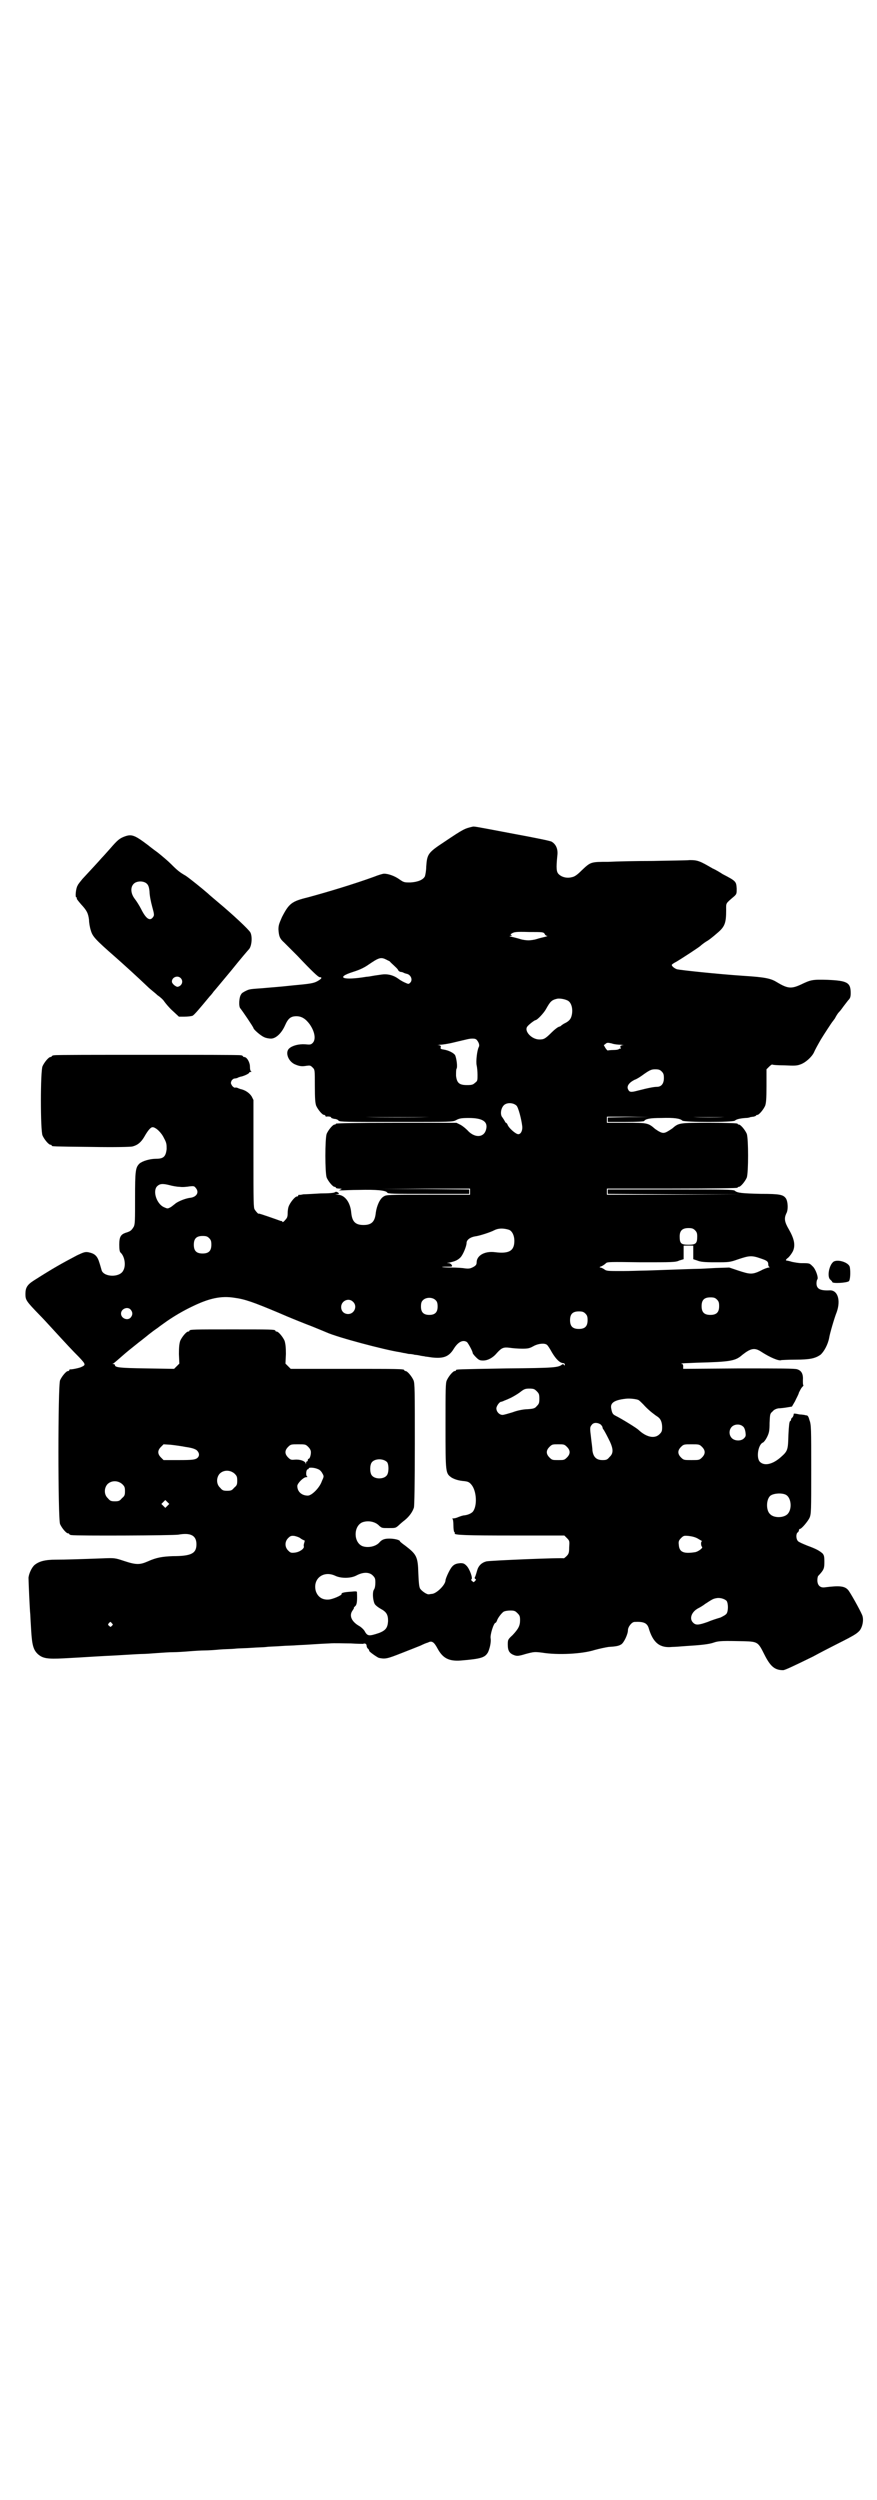<?xml version="1.0" standalone="no"?>
<!DOCTYPE svg PUBLIC "-//W3C//DTD SVG 20010904//EN"
 "http://www.w3.org/TR/2001/REC-SVG-20010904/DTD/svg10.dtd">
<svg version="1.0" xmlns="http://www.w3.org/2000/svg"
 width="1000pt" height="2850pt" viewBox="0 0 1000 2850"
 preserveAspectRatio="xMidYMid meet">
<g transform="translate(0,2850) scale(0.5,-0.5)"
fill="#000000" stroke="none">
<path d="M1077 3815 c-17 -4 -20 -5 -63 -34 -38 -25 -40 -28 -42 -57 0 -9 -2
-19 -3 -22 -4 -8 -16 -13 -33 -14 -14 0 -15 0 -25 7 -11 8 -26 13 -35 13 -3 0
-13 -3 -23 -7 -44 -16 -103 -34 -151 -47 -37 -9 -43 -14 -59 -45 -6 -14 -8
-18 -8 -28 1 -16 3 -21 13 -30 5 -5 18 -18 30 -30 34 -36 48 -49 51 -49 7 0 4
-4 -5 -9 -9 -5 -16 -6 -59 -10 -26 -3 -56 -5 -65 -6 -28 -2 -31 -2 -39 -6 -4
-2 -10 -5 -11 -8 -5 -6 -6 -28 -2 -32 5 -6 30 -43 30 -45 0 -3 17 -18 25 -21
4 -2 11 -3 15 -3 11 0 24 12 32 30 7 16 13 21 26 21 12 0 21 -6 30 -18 12 -17
15 -35 7 -43 -4 -4 -6 -4 -17 -3 -15 1 -29 -3 -36 -9 -10 -8 -4 -28 11 -36 11
-5 17 -6 28 -4 8 1 9 1 14 -4 5 -5 5 -5 5 -42 0 -30 1 -39 3 -45 4 -9 14 -21
18 -21 2 0 3 -1 3 -2 0 -1 1 -2 2 -2 4 1 12 0 11 -2 0 -1 3 -2 7 -3 4 0 9 -2
10 -4 2 -3 19 -3 131 -3 129 0 129 0 137 4 7 4 12 5 29 5 33 0 45 -9 39 -28
-6 -18 -27 -17 -42 0 -4 4 -10 9 -15 12 l-10 5 -137 0 c-91 0 -138 -1 -138 -2
0 -1 -1 -2 -3 -2 -4 0 -14 -12 -18 -21 -4 -11 -4 -89 0 -100 4 -9 14 -21 18
-21 2 0 3 -1 3 -2 0 -1 3 -2 8 -2 6 0 6 -1 3 -2 l-4 -2 4 0 c2 0 5 0 6 0 1 0
17 1 36 1 39 1 61 -1 64 -6 1 -3 13 -3 94 -3 l93 0 0 5 0 5 -100 1 -101 0 102
1 101 0 0 -7 0 -7 -95 0 c-93 0 -96 0 -102 -4 -9 -5 -16 -22 -18 -37 -2 -20
-9 -28 -28 -28 -19 0 -26 8 -28 28 -2 24 -15 41 -31 41 -7 1 -7 1 -1 1 5 1 5
1 2 4 -3 2 -5 2 -7 1 -1 -2 -15 -3 -33 -3 -16 -1 -34 -2 -39 -2 -5 -1 -10 -2
-10 -1 -1 0 -2 -1 -2 -2 0 -1 -1 -2 -3 -2 -4 0 -14 -12 -18 -21 -2 -4 -3 -12
-3 -17 0 -8 -1 -11 -6 -16 -3 -4 -6 -5 -6 -4 0 1 -1 2 -1 2 -1 0 -3 0 -5 1 -8
3 -48 17 -48 16 0 -2 -5 3 -9 9 -3 4 -3 15 -3 128 l0 122 -4 8 c-5 8 -15 15
-26 17 -2 1 -6 2 -7 3 -1 0 -4 1 -5 0 -2 0 -5 2 -7 5 -3 5 -3 6 -1 11 2 3 5 5
7 5 2 0 5 1 6 1 1 1 4 2 7 3 7 1 20 7 20 9 0 1 2 2 4 2 2 0 2 1 1 1 -2 1 -3 5
-3 11 0 10 -7 22 -13 22 -2 0 -3 1 -3 2 0 0 -2 2 -5 2 -4 1 -99 1 -213 1 -114
0 -209 0 -212 -1 -4 0 -6 -2 -6 -2 0 -1 -1 -2 -3 -2 -4 0 -14 -12 -18 -21 -5
-11 -5 -147 0 -158 4 -9 14 -21 18 -21 2 0 3 -1 3 -2 0 -2 2 -2 90 -3 56 -1
89 0 94 1 12 3 20 10 27 22 9 16 15 22 19 22 7 0 20 -12 26 -25 6 -11 6 -14 6
-25 -2 -17 -7 -22 -24 -22 -14 0 -31 -5 -38 -11 -9 -9 -10 -16 -10 -79 0 -50
0 -59 -3 -65 -5 -8 -7 -10 -16 -13 -14 -4 -17 -10 -17 -28 0 -12 1 -16 3 -18
9 -8 13 -29 6 -41 -8 -16 -43 -15 -49 0 -1 3 -3 11 -5 17 -5 17 -11 22 -26 25
-7 1 -10 0 -25 -7 -36 -19 -54 -29 -98 -57 -16 -10 -20 -17 -20 -31 0 -14 1
-16 33 -49 6 -6 18 -19 28 -30 33 -36 46 -50 61 -65 16 -17 16 -18 5 -23 -4
-2 -23 -6 -25 -5 -1 0 -2 -1 -2 -2 0 -1 -1 -2 -3 -2 -4 0 -14 -12 -18 -21 -5
-11 -5 -317 0 -328 4 -9 14 -21 18 -21 2 0 3 -1 3 -2 0 0 2 -2 5 -2 12 -2 232
-1 244 1 28 5 41 -2 41 -22 0 -21 -12 -27 -54 -27 -24 -1 -37 -3 -57 -12 -18
-8 -27 -8 -54 1 -21 7 -22 7 -48 6 -55 -2 -85 -3 -107 -3 -26 0 -39 -4 -49
-12 -7 -6 -13 -20 -14 -29 0 -9 3 -77 4 -83 0 -3 1 -19 2 -36 2 -35 5 -46 16
-56 11 -9 20 -11 59 -9 19 1 35 2 36 2 1 0 15 1 33 2 18 1 34 2 37 2 3 0 18 1
35 2 16 1 34 2 39 2 5 0 19 1 32 2 13 1 29 2 37 2 8 0 24 1 36 2 12 1 28 2 36
2 8 0 23 1 33 2 10 1 27 1 36 2 9 1 26 1 38 2 12 1 27 1 34 2 7 1 22 1 33 2
11 1 28 1 38 2 25 1 46 3 72 4 12 1 34 0 49 0 14 -1 27 -1 28 -1 4 2 8 0 8 -4
0 -2 1 -5 3 -7 2 -1 3 -4 3 -5 0 -2 17 -14 22 -16 15 -3 19 -2 52 11 18 7 38
15 43 17 6 3 13 6 17 7 9 5 14 1 22 -14 12 -22 26 -29 53 -27 48 4 55 7 62 19
4 9 7 22 6 31 -2 8 7 36 11 36 1 0 2 2 3 4 2 7 10 17 15 21 3 2 10 3 16 3 9 0
11 -1 16 -6 5 -5 6 -7 6 -16 0 -13 -4 -20 -17 -34 -11 -10 -11 -11 -11 -22 0
-14 4 -20 15 -24 6 -2 10 -2 26 3 19 5 20 5 37 3 36 -6 92 -3 120 6 11 3 25 6
32 7 16 1 23 2 29 6 6 4 15 23 15 32 0 8 9 19 15 19 20 1 28 -2 32 -13 10 -35
26 -47 54 -44 5 0 19 1 31 2 33 2 53 4 64 8 11 4 22 4 69 3 31 -1 32 -2 46
-30 14 -28 24 -36 43 -36 4 0 25 10 68 31 33 18 70 36 81 42 15 8 21 12 26 18
7 10 9 26 5 35 -5 12 -28 53 -32 57 -8 9 -20 10 -52 6 -11 -2 -18 4 -18 16 0
5 1 10 3 11 12 13 13 16 13 31 0 13 -1 15 -4 19 -8 7 -16 11 -35 18 -10 4 -19
8 -21 10 -5 5 -5 17 -1 20 2 1 3 4 3 5 0 2 1 3 2 3 4 0 18 17 22 25 4 9 4 15
4 111 0 92 0 102 -4 112 -2 8 -4 11 -7 11 -2 0 -4 1 -5 1 -1 0 -5 1 -10 1 -5
1 -10 2 -11 2 -2 0 -3 0 -3 -1 0 -3 -1 -5 -3 -8 -2 -1 -3 -3 -3 -5 0 -1 -1 -3
-2 -3 -2 -1 -3 -11 -4 -31 -1 -34 -1 -37 -17 -51 -19 -17 -38 -21 -48 -11 -9
9 -4 40 7 44 2 1 6 6 9 12 5 10 6 15 6 33 1 20 1 21 7 26 3 4 8 6 13 7 4 0 13
1 19 2 l12 2 7 12 c3 7 8 15 9 20 2 4 5 10 7 12 3 3 4 5 3 5 -1 0 -1 5 -1 11
1 14 -3 22 -13 25 -5 2 -40 2 -134 2 l-126 -1 0 6 c0 3 -1 5 -2 5 -2 0 -2 0
-2 1 1 1 16 1 34 2 79 2 89 4 105 18 19 15 28 17 43 7 20 -13 41 -22 46 -19 1
0 15 1 32 1 34 0 45 3 57 11 8 7 17 23 20 39 1 8 12 46 17 58 10 28 2 51 -16
50 -21 -1 -30 3 -30 16 0 4 1 8 2 9 3 4 -4 24 -11 30 -7 7 -7 7 -25 7 -7 0
-17 2 -22 3 -6 2 -12 3 -13 3 -2 1 1 4 5 7 4 4 9 11 11 16 5 13 2 27 -10 48
-10 17 -11 25 -6 36 5 8 4 28 -1 35 -6 8 -13 10 -57 10 -41 1 -54 2 -59 7 -3
3 -25 3 -147 3 l-143 0 0 -5 0 -5 151 -1 150 0 -151 -1 -152 0 0 7 0 7 149 0
c98 0 149 1 149 2 0 1 1 2 3 2 4 0 14 12 18 21 4 11 4 89 0 100 -4 9 -14 21
-18 21 -2 0 -3 1 -3 2 0 1 -23 2 -64 2 -70 0 -70 0 -85 -13 -3 -2 -9 -6 -13
-8 -8 -4 -13 -2 -26 7 -16 14 -18 14 -66 14 l-44 0 0 7 0 7 49 0 48 -1 -47 0
-48 -1 0 -5 0 -5 41 0 c27 0 41 1 42 2 3 5 13 7 39 7 29 1 43 -1 48 -6 5 -4
116 -4 120 0 3 3 11 5 24 6 5 0 10 1 11 2 2 0 5 1 8 1 3 1 5 2 5 2 0 1 1 2 3
2 4 0 14 12 18 21 2 6 3 15 3 45 l0 38 6 6 c3 3 6 5 7 5 0 -1 13 -2 28 -2 23
-1 28 -1 36 2 12 4 26 17 31 27 3 7 8 16 16 30 6 10 25 39 26 40 1 1 3 4 6 8
2 4 6 11 9 14 4 4 8 10 11 14 3 4 7 9 10 13 5 5 6 8 6 17 0 24 -8 28 -53 30
-35 1 -38 0 -61 -11 -22 -10 -30 -9 -55 6 -13 8 -26 11 -74 14 -60 4 -144 13
-153 15 -6 2 -12 7 -12 10 0 1 4 4 10 7 12 7 55 35 56 37 1 1 6 5 12 9 6 3 17
12 25 19 18 15 21 23 21 53 0 17 -2 14 19 32 5 5 5 6 5 17 -1 16 -1 17 -32 33
-6 4 -16 10 -23 13 -29 17 -34 19 -52 19 -9 -1 -47 -1 -84 -2 -37 0 -83 -1
-102 -2 -40 0 -40 0 -61 -20 -10 -10 -16 -14 -22 -15 -11 -3 -23 0 -30 7 -5 5
-6 13 -3 42 2 15 -3 26 -13 32 -4 2 -33 8 -87 18 -95 18 -89 17 -94 16z m165
-244 c1 -3 4 -5 6 -5 2 0 -1 -1 -5 -2 -4 -1 -13 -3 -19 -5 -6 -2 -15 -3 -19
-3 -4 0 -13 1 -19 3 -6 2 -15 4 -19 5 -6 1 -6 2 -3 2 3 0 4 1 2 2 -2 1 -2 2 0
3 6 4 9 5 41 4 30 0 32 0 35 -4z m-363 -58 c4 -2 8 -4 10 -5 1 -2 6 -6 9 -9 4
-4 9 -8 10 -11 1 -2 4 -4 6 -4 2 0 4 -1 5 -1 1 -1 4 -2 7 -3 10 -1 16 -13 10
-20 -4 -4 -4 -4 -11 -1 -5 2 -12 6 -16 9 -12 9 -26 12 -39 10 -6 -1 -15 -2
-20 -3 -5 -1 -11 -2 -14 -2 -54 -9 -72 -2 -31 11 16 5 26 10 36 17 22 15 27
17 38 12z m415 -94 c9 -4 13 -19 10 -33 -2 -10 -7 -15 -18 -20 -3 -2 -6 -4 -6
-4 0 -1 -2 -2 -5 -3 -2 0 -10 -6 -16 -12 -16 -16 -19 -17 -29 -17 -18 0 -36
20 -27 30 3 4 16 14 18 14 4 0 19 16 24 25 10 18 13 21 26 24 6 1 17 -1 23 -4z
m-206 -91 c4 -5 6 -11 4 -15 -4 -7 -7 -33 -5 -42 1 -4 2 -14 2 -22 0 -12 0
-14 -6 -18 -4 -4 -7 -5 -18 -5 -18 0 -23 5 -25 21 0 7 0 14 1 16 3 4 0 24 -3
31 -3 5 -14 11 -26 13 -7 1 -8 2 -7 5 1 3 0 4 -4 5 -5 0 -4 0 2 1 5 0 19 2 31
5 34 8 36 9 44 9 5 0 8 -1 10 -4z m328 -10 c7 -1 9 -1 4 -1 -5 -1 -6 -2 -5 -5
1 -3 1 -4 -1 -3 -1 0 -2 0 -3 -1 0 -1 -6 -2 -12 -2 -7 0 -12 -1 -13 -1 0 -1
-3 2 -5 5 l-4 7 4 3 c3 3 5 3 14 1 5 -2 15 -3 21 -3z m93 -61 c4 -4 5 -7 5
-15 0 -13 -6 -20 -16 -20 -6 0 -18 -2 -45 -9 -15 -4 -18 -3 -21 4 -3 7 3 15
15 21 6 2 13 7 16 9 18 13 22 15 31 15 8 0 11 -1 15 -5z m-331 -78 c4 -4 11
-30 13 -47 1 -9 -3 -18 -9 -18 -6 0 -23 15 -25 23 -1 1 -2 3 -3 3 -1 0 -2 2
-3 4 -1 2 -3 5 -5 8 -6 6 -4 21 3 28 7 7 22 6 29 -1z m-200 -26 c-40 -1 -104
-1 -144 0 -40 0 -8 0 71 0 79 0 112 0 73 0z m674 0 c-20 -1 -52 -1 -71 0 -20
0 -4 0 35 0 39 0 55 0 36 0z m-1242 -159 c6 -1 16 0 22 1 9 1 11 1 14 -3 9
-10 3 -21 -12 -23 -11 -1 -30 -9 -35 -14 -3 -2 -7 -6 -11 -8 -6 -3 -6 -3 -15
1 -16 8 -25 36 -15 47 6 6 12 7 28 3 7 -2 18 -4 24 -4z m751 -98 c7 -3 12 -13
12 -25 0 -23 -12 -30 -44 -26 -23 3 -41 -7 -42 -22 0 -6 -1 -8 -8 -12 -6 -3
-9 -4 -18 -3 -5 1 -19 2 -31 2 -22 0 -31 2 -10 2 12 0 12 0 10 4 -1 2 -4 4 -7
4 -4 0 -4 1 0 1 15 3 21 6 27 12 6 6 14 26 14 33 0 7 8 13 19 15 10 1 37 10
44 14 10 5 21 5 34 1z m424 -1 c4 -4 5 -7 5 -14 0 -16 -3 -19 -20 -19 -17 0
-20 3 -20 19 0 13 6 19 20 19 8 0 11 -1 15 -5z m-1108 -18 c4 -4 5 -7 5 -15 0
-14 -6 -20 -20 -20 -14 0 -20 6 -20 20 0 14 6 20 20 20 8 0 11 -1 15 -5z
m1104 -32 l0 -16 9 -3 c7 -3 16 -4 41 -4 32 0 33 0 53 7 24 8 30 9 50 2 15 -5
18 -7 18 -14 0 -3 1 -5 3 -6 1 0 0 -1 -2 -1 -2 0 -11 -3 -18 -7 -19 -9 -24 -9
-51 0 l-21 7 -31 -1 c-17 -1 -36 -2 -42 -2 -6 0 -34 -1 -62 -2 -28 -1 -56 -2
-62 -2 -7 0 -28 -1 -47 -1 -33 0 -36 0 -41 4 -3 2 -7 4 -9 4 -3 0 -1 2 3 3 4
2 8 5 10 7 3 3 10 3 80 2 71 0 79 0 87 4 l10 3 0 16 0 15 11 0 11 0 0 -15z
m-1046 -104 c23 -3 43 -10 100 -34 25 -11 60 -25 76 -31 17 -7 32 -13 34 -14
24 -11 133 -40 167 -45 5 -1 9 -2 10 -2 1 0 5 -1 10 -2 5 0 11 -1 14 -2 3 0 9
-1 13 -2 4 -1 9 -1 11 -2 2 0 8 -1 15 -2 27 -3 39 2 50 20 10 16 21 21 30 15
3 -3 13 -21 13 -25 0 -1 3 -5 7 -9 7 -7 9 -8 17 -8 10 0 22 6 31 17 11 12 15
14 30 12 6 -1 19 -2 28 -2 14 0 17 1 26 6 11 6 25 7 30 3 2 -1 7 -9 12 -18 9
-15 18 -24 26 -24 2 0 3 -2 3 -3 0 -3 0 -3 -2 -1 -1 2 -2 2 -4 1 -9 -7 -16 -8
-127 -9 -115 -2 -115 -2 -115 -4 0 -1 -1 -2 -3 -2 -4 0 -14 -12 -18 -21 -3 -6
-3 -20 -3 -104 0 -109 0 -108 14 -118 7 -4 16 -7 29 -8 8 -1 11 -2 16 -8 12
-14 14 -49 3 -62 -4 -4 -11 -7 -19 -8 -3 0 -9 -2 -14 -4 -4 -2 -9 -3 -12 -3
-2 0 -3 -1 -1 -1 1 -1 2 -6 2 -15 0 -8 1 -14 2 -15 1 -1 2 -2 1 -3 -3 -4 27
-5 135 -5 l115 0 6 -6 c6 -6 6 -7 5 -21 0 -12 -1 -15 -6 -20 -3 -3 -6 -5 -6
-5 -2 2 -170 -5 -177 -7 -11 -3 -18 -10 -21 -21 -1 -4 -3 -10 -4 -13 -2 -3 -2
-5 0 -6 2 -1 2 -2 -1 -5 -3 -3 -3 -3 -6 0 -3 2 -3 4 -2 4 4 2 -4 24 -11 31 -5
5 -7 6 -14 6 -14 -1 -19 -5 -27 -21 -4 -8 -7 -16 -7 -18 0 -10 -19 -29 -30
-31 -3 0 -6 -1 -8 -1 -4 -1 -16 7 -20 13 -2 4 -3 11 -4 35 -1 38 -4 43 -30 63
-7 5 -12 9 -12 10 0 3 -13 6 -24 6 -11 0 -17 -2 -23 -9 -8 -9 -26 -13 -39 -8
-20 9 -20 45 0 54 13 5 30 2 39 -8 6 -5 6 -5 21 -5 16 0 16 0 23 6 3 3 10 9
14 12 10 8 18 19 21 29 1 5 2 51 2 145 0 121 0 138 -3 145 -4 9 -14 21 -18 21
-2 0 -3 1 -3 2 0 3 -13 3 -135 3 l-124 0 -6 6 -6 6 1 22 c0 16 -1 23 -3 30 -4
9 -14 21 -18 21 -2 0 -3 1 -3 2 0 3 -12 3 -98 3 -86 0 -98 0 -98 -3 0 -1 -1
-2 -3 -2 -4 0 -14 -12 -18 -21 -2 -6 -3 -14 -3 -30 l1 -22 -6 -6 -6 -6 -63 1
c-62 1 -72 2 -72 8 0 1 -2 2 -3 2 -3 0 -3 1 -1 1 2 1 10 8 18 15 17 15 19 16
40 33 8 6 19 15 24 19 5 4 13 10 19 14 5 4 15 11 22 16 16 11 36 23 57 33 39
19 66 25 97 20z m459 -6 c3 -3 4 -7 4 -14 0 -13 -6 -19 -19 -19 -13 0 -19 6
-19 19 0 7 1 11 4 14 7 8 23 8 30 0z m641 2 c4 -4 5 -7 5 -15 0 -14 -6 -20
-20 -20 -14 0 -20 6 -20 20 0 14 6 20 20 20 8 0 11 -1 15 -5z m-830 -5 c11
-10 3 -28 -11 -28 -9 0 -16 6 -16 16 0 14 17 22 27 12z m-507 -18 c5 -6 5 -12
0 -18 -7 -8 -22 -2 -22 9 0 11 15 17 22 9z m1037 -9 c4 -4 5 -7 5 -15 0 -14
-6 -20 -20 -20 -14 0 -20 6 -20 20 0 14 6 20 20 20 8 0 11 -1 15 -5z m-111
-177 c5 -5 6 -7 6 -17 0 -10 -1 -12 -6 -17 -4 -5 -7 -6 -21 -7 -9 0 -24 -3
-34 -7 -10 -3 -20 -6 -23 -6 -7 0 -14 7 -14 15 0 5 7 15 11 15 1 0 4 1 8 3 3
1 10 4 14 6 4 2 13 7 20 12 10 8 13 9 22 9 10 0 12 -1 17 -6z m232 -20 c2 -1
7 -6 11 -10 8 -9 17 -17 28 -25 3 -2 6 -4 7 -5 5 -4 8 -12 8 -22 0 -9 -1 -11
-6 -16 -11 -11 -30 -7 -48 10 -4 4 -38 25 -52 32 -6 3 -8 5 -10 16 -3 13 6 20
34 23 9 1 24 -1 28 -3z m-86 -56 c2 -2 4 -5 4 -6 0 -2 1 -4 2 -5 1 -1 6 -10
11 -20 12 -23 13 -34 3 -43 -5 -6 -7 -7 -16 -7 -14 0 -21 7 -23 22 0 6 -2 18
-3 28 -3 24 -3 25 2 31 4 5 13 5 20 0z m324 -4 c3 -2 5 -7 6 -13 1 -8 1 -10
-3 -14 -6 -7 -21 -7 -28 0 -7 7 -7 19 0 26 6 6 18 7 25 1z m-1271 -47 c14 -2
20 -4 25 -7 7 -6 8 -14 1 -19 -5 -3 -10 -4 -41 -4 l-35 0 -6 6 c-8 8 -8 16 0
24 l6 6 16 -1 c9 -1 24 -3 34 -5z m280 0 c4 -4 6 -8 6 -12 0 -8 -3 -15 -5 -15
-1 0 -2 -1 -2 -3 0 -2 -1 -3 -2 -3 -1 0 -2 -2 -2 -3 0 -4 -1 -4 -1 -1 -2 5
-13 9 -25 8 -8 -1 -10 0 -15 5 -8 8 -8 16 0 24 6 6 7 6 23 6 16 0 17 0 23 -6z
m590 0 c8 -8 8 -16 0 -24 -6 -6 -7 -6 -20 -6 -13 0 -14 0 -20 6 -8 8 -8 16 0
24 6 6 7 6 20 6 13 0 14 0 20 -6z m308 0 c8 -8 8 -16 0 -24 -6 -6 -7 -6 -24
-6 -17 0 -18 0 -24 6 -8 8 -8 16 0 24 6 6 7 6 24 6 17 0 18 0 24 -6z m-718
-35 c4 -6 4 -24 -1 -30 -7 -9 -27 -9 -34 0 -5 6 -5 24 0 30 7 9 27 9 35 0z
m-157 -16 c3 -1 7 -5 9 -9 4 -7 4 -7 -1 -18 -5 -15 -23 -33 -32 -33 -14 0 -24
9 -24 22 0 6 14 20 20 20 3 0 4 1 2 2 -3 2 -2 16 2 16 1 0 2 1 2 2 0 3 14 2
22 -2z m-191 -10 c5 -5 6 -7 6 -16 0 -9 -1 -11 -7 -16 -5 -6 -7 -7 -16 -7 -9
0 -11 1 -16 7 -9 8 -9 23 -1 32 9 9 24 9 34 0z m-256 -24 c5 -5 6 -7 6 -16 0
-9 -1 -11 -7 -16 -5 -6 -7 -7 -16 -7 -9 0 -11 1 -16 7 -9 8 -9 23 -1 32 9 9
24 9 34 0z m1513 -24 c12 -6 15 -31 5 -43 -8 -10 -32 -11 -41 -1 -9 8 -9 32 0
41 6 6 26 8 36 3z m-1410 -25 l-5 -5 -4 4 -5 5 4 4 5 5 4 -4 5 -5 -4 -4z m304
-75 c3 -2 7 -4 8 -4 1 0 1 -2 0 -5 -1 -3 -2 -7 -1 -9 1 -5 -10 -13 -21 -14 -8
-1 -10 0 -14 4 -9 8 -9 21 -1 29 5 5 7 6 15 5 4 -1 11 -3 14 -6z m907 -1 c5
-3 9 -5 8 -5 -3 0 -3 -10 0 -13 3 -2 -9 -11 -16 -12 -26 -4 -36 0 -37 17 -1 7
0 10 5 15 6 6 7 6 18 5 8 -1 16 -3 22 -7z m-743 -83 c5 -5 6 -7 6 -16 0 -7 -1
-13 -3 -16 -4 -5 -3 -23 1 -32 1 -3 7 -8 14 -12 13 -7 17 -13 17 -28 -1 -15
-5 -21 -20 -27 -24 -8 -27 -8 -34 5 -2 3 -8 9 -14 12 -16 10 -21 23 -13 34 2
3 4 6 3 6 -1 0 1 2 3 4 4 3 5 12 4 32 0 2 -3 2 -13 1 -17 -1 -23 -3 -22 -5 2
-3 -22 -13 -30 -13 -15 -1 -25 7 -29 20 -7 28 18 47 45 34 13 -6 35 -6 48 1
15 8 29 8 37 0z m807 -58 c4 -6 4 -23 0 -29 -2 -3 -8 -6 -14 -9 -7 -2 -20 -6
-29 -10 -20 -7 -27 -8 -33 -2 -10 9 -4 25 11 33 4 2 11 6 16 10 14 9 18 12 25
13 8 2 19 -1 24 -6z m-1402 -51 c3 -3 3 -3 0 -6 -3 -3 -3 -3 -6 0 -3 2 -3 3
-1 6 4 4 4 4 7 0z"/>
<path d="M282 3792 c-9 -4 -13 -6 -31 -27 -8 -9 -16 -18 -19 -21 -5 -6 -31
-34 -44 -48 -4 -5 -10 -12 -11 -15 -4 -6 -6 -27 -3 -27 1 0 2 -1 1 -2 -1 -1 4
-7 10 -14 13 -14 16 -20 18 -35 0 -7 2 -18 4 -24 4 -14 9 -20 57 -62 17 -15
49 -44 72 -66 7 -7 18 -15 23 -20 6 -4 13 -10 16 -15 3 -4 11 -14 19 -21 l14
-13 13 0 c7 0 15 1 18 2 4 2 15 15 39 44 3 3 7 8 9 11 2 2 21 25 41 49 20 25
38 46 40 48 6 7 8 28 3 38 -4 7 -39 40 -75 70 -8 7 -18 15 -22 19 -15 13 -40
33 -50 40 -14 8 -19 12 -34 27 -7 7 -20 18 -30 26 -11 8 -20 15 -21 16 -33 25
-39 27 -57 20z m53 -107 c3 -3 5 -7 6 -18 0 -8 3 -23 6 -34 5 -18 5 -20 2 -24
-7 -10 -16 -4 -27 18 -4 8 -11 19 -15 24 -9 12 -10 26 -2 34 7 7 23 7 30 0z
m77 -215 c7 -7 3 -18 -7 -20 -4 0 -13 7 -13 12 0 10 13 15 20 8z"/>
<path d="M1902 2824 c-11 -6 -17 -36 -8 -42 2 -2 4 -4 4 -5 0 -4 34 -2 38 2 3
3 4 21 2 32 -2 10 -25 18 -36 13z"/>
</g>
</svg>
